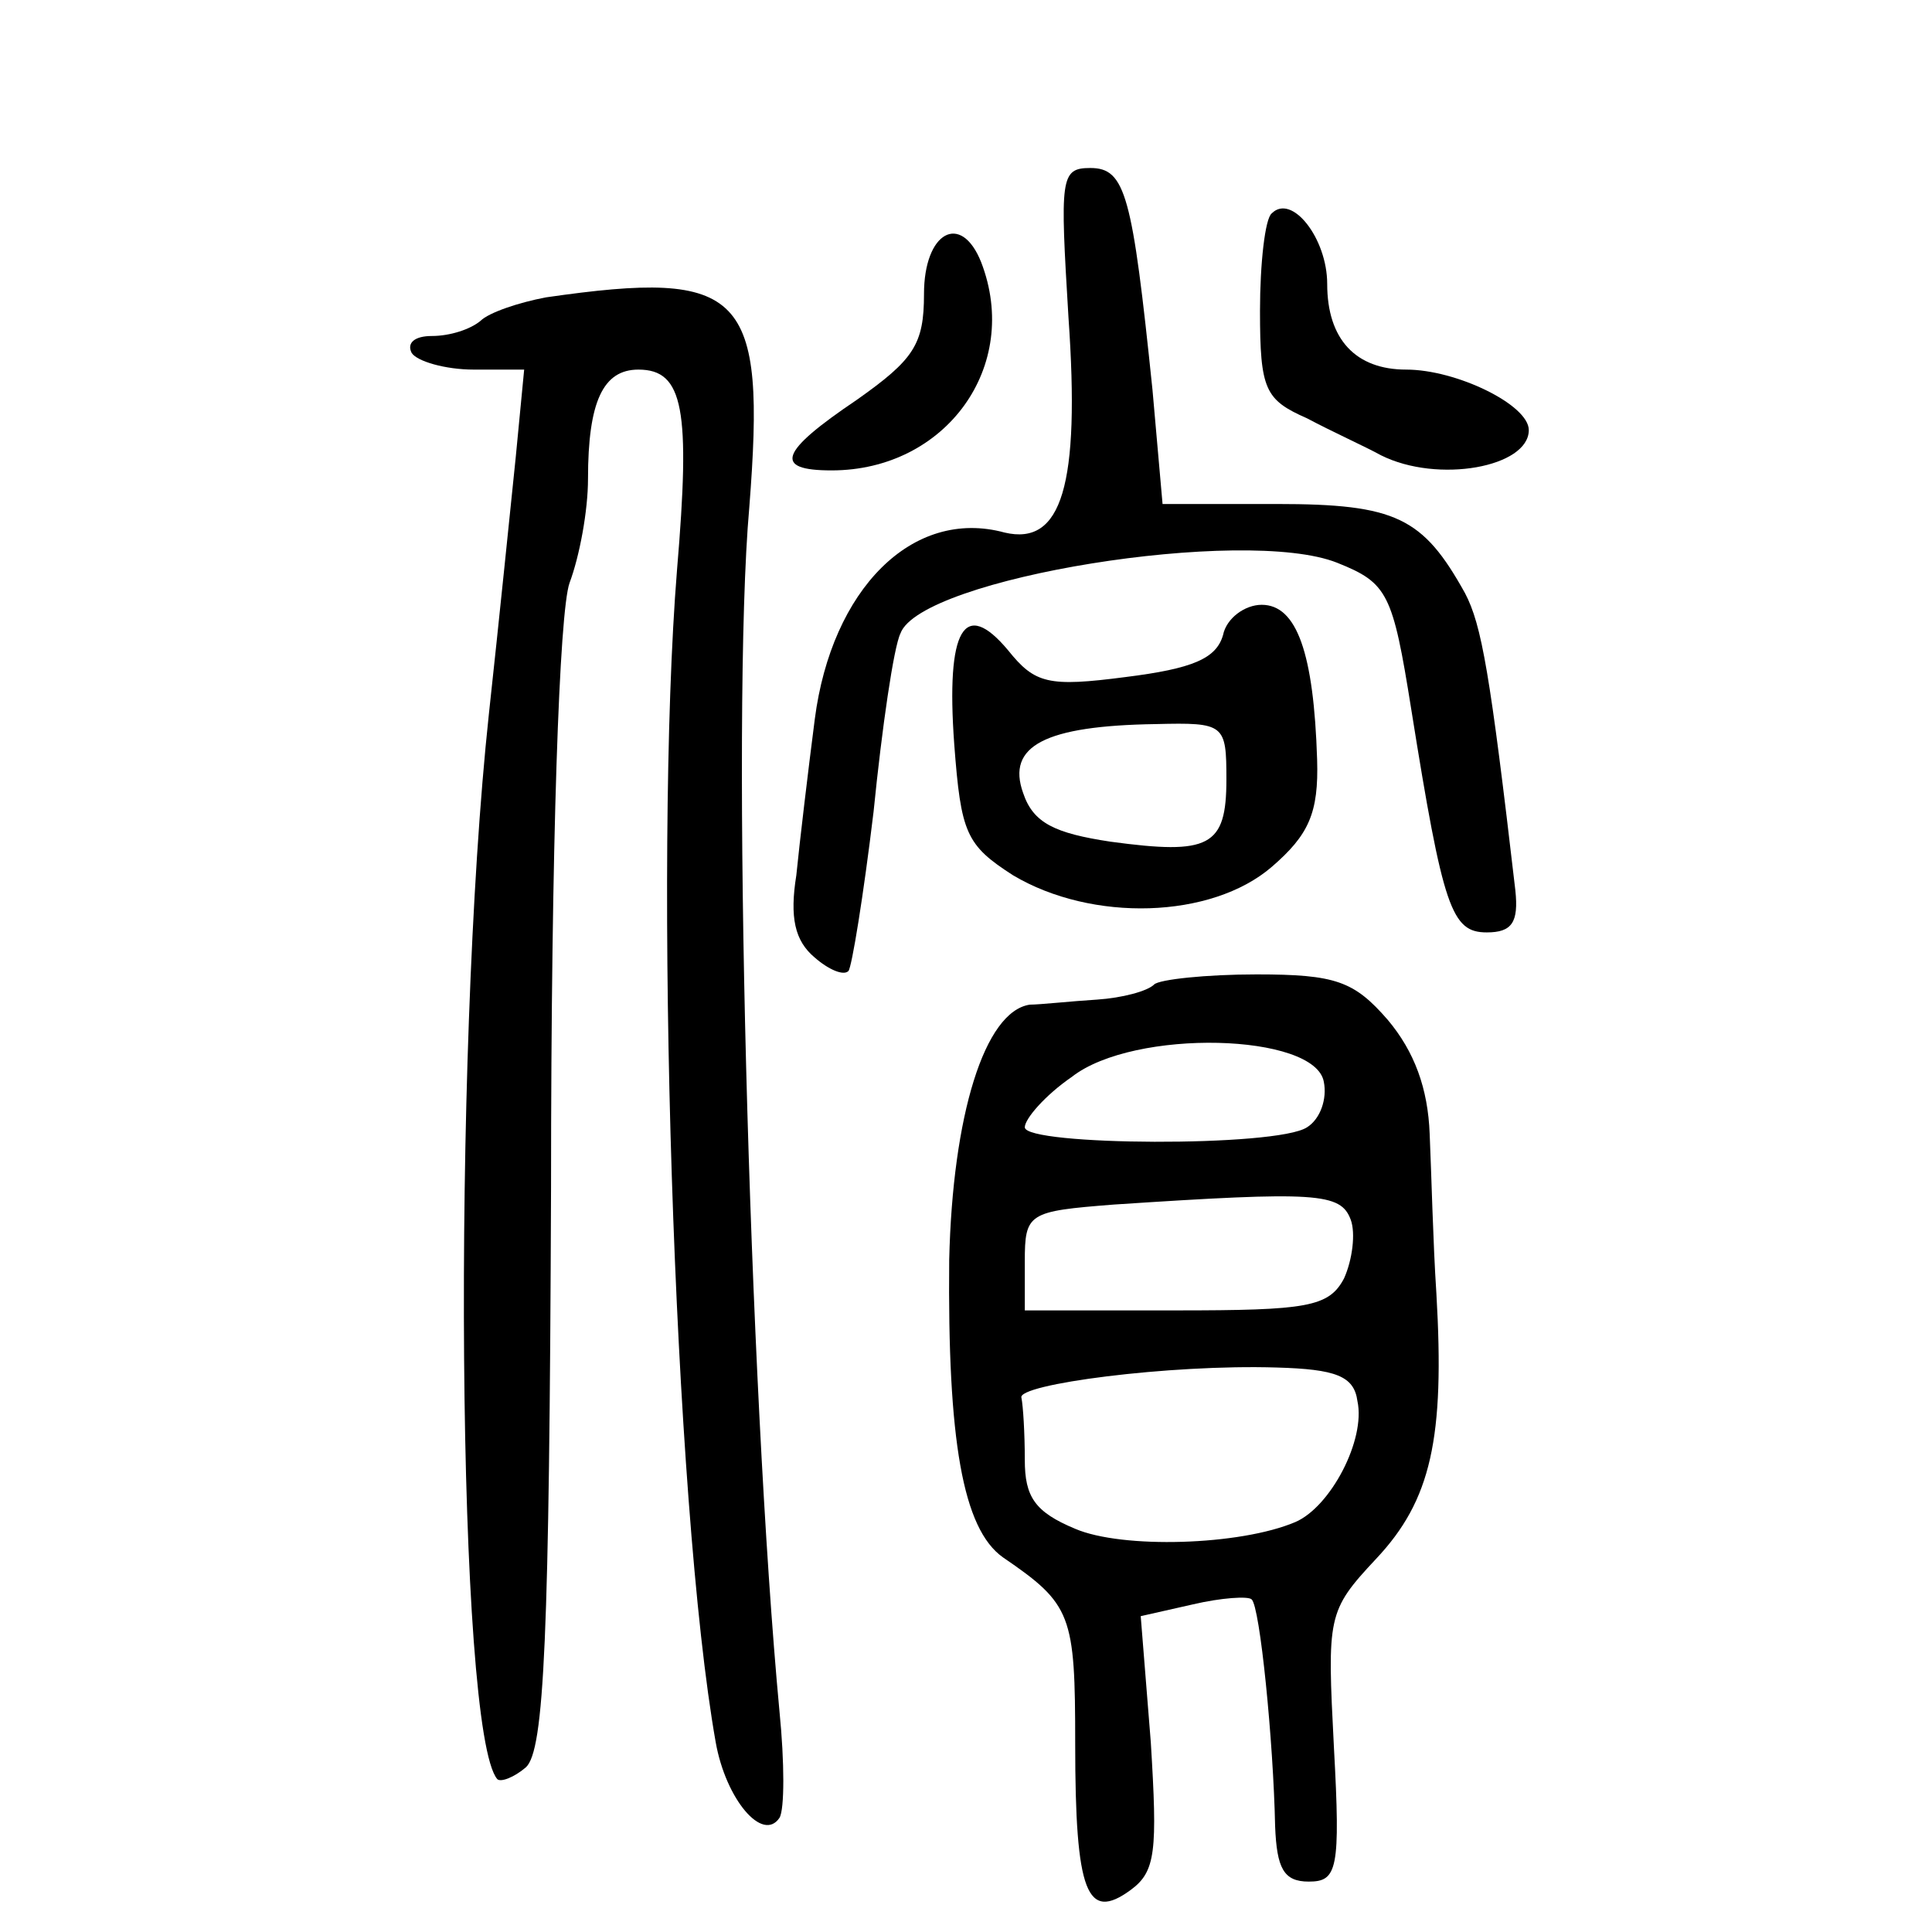<?xml version="1.0" standalone="no"?>
<!DOCTYPE svg PUBLIC "-//W3C//DTD SVG 20010904//EN"
 "http://www.w3.org/TR/2001/REC-SVG-20010904/DTD/svg10.dtd">
<svg version="1.0" xmlns="http://www.w3.org/2000/svg"
 width="115pt" height="115pt" viewBox="0 0 115 115"
 preserveAspectRatio="xMidYMid meet">
<g transform="translate(0,115) scale(0.1,-0.1)"
fill="#000000" stroke="none">
<path d="M636 961 c7 -100 -4 -136 -38 -128 -55 15 -103 -34 -113 -111 -4 -31
-9 -73 -11 -93 -4 -25 -1 -39 11 -49 8 -7 17 -11 20 -8 2 2 9 45 15 95 5 50
12 98 16 106 12 33 205 64 260 42 30 -12 33 -18 44 -87 19 -119 24 -133 45
-133 15 0 19 6 17 25 -15 129 -20 158 -30 177 -25 45 -41 53 -112 53 l-68 0
-6 68 c-12 116 -16 132 -37 132 -18 0 -18 -6 -13 -89z"/>
<path d="M757 1023 c-4 -3 -7 -30 -7 -58 0 -47 3 -53 28 -64 15 -8 35 -17 44
-22 34 -17 88 -7 88 15 0 15 -43 36 -73 36 -30 0 -47 18 -47 51 0 27 -21 54
-33 42z"/>
<path d="M550 975 c0 -30 -6 -39 -40 -63 -46 -31 -50 -42 -15 -42 68 0 113 62
89 124 -12 30 -34 18 -34 -19z"/>
<path d="M325 973 c-16 -3 -34 -9 -39 -14 -6 -5 -18 -9 -29 -9 -10 0 -15 -4
-12 -10 3 -5 20 -10 37 -10 l30 0 -5 -52 c-3 -29 -10 -98 -16 -153 -22 -205
-19 -606 5 -634 2 -2 10 1 17 7 11 10 14 77 15 345 0 208 5 343 11 360 6 16
11 43 11 62 0 46 9 65 30 65 27 0 31 -24 23 -119 -14 -173 -2 -557 23 -698 6
-34 28 -60 38 -45 3 5 3 33 0 63 -18 192 -29 593 -18 717 10 128 -3 142 -121
125z"/>
<path d="M728 772 c-4 -14 -18 -20 -58 -25 -46 -6 -54 -4 -70 16 -26 31 -37
13 -32 -56 4 -53 7 -60 35 -78 47 -28 118 -26 154 5 22 19 28 32 27 64 -2 63
-12 92 -33 92 -10 0 -21 -8 -23 -18z m2 -86 c0 -40 -10 -45 -69 -37 -33 5 -46
11 -52 29 -10 28 13 40 79 41 41 1 42 0 42 -33z"/>
<path d="M687 564 c-4 -4 -19 -8 -34 -9 -16 -1 -34 -3 -40 -3 -27 -4 -46 -66
-48 -152 -1 -107 8 -160 32 -177 41 -28 43 -34 43 -111 0 -89 7 -106 33 -87
15 11 16 23 12 88 l-6 75 31 7 c17 4 33 5 35 3 5 -4 13 -85 14 -135 1 -25 5
-33 20 -33 17 0 19 7 15 80 -4 78 -4 81 25 112 33 35 41 72 36 158 -2 30 -3
73 -4 95 -1 27 -9 49 -25 68 -20 23 -31 27 -78 27 -30 0 -58 -3 -61 -6z m101
-58 c2 -10 -2 -22 -10 -27 -18 -12 -168 -11 -168 0 0 5 12 19 28 30 37 29 145
26 150 -3z m16 -82 c3 -8 1 -24 -4 -35 -9 -17 -22 -19 -100 -19 l-90 0 0 29
c0 29 2 30 53 34 121 8 135 7 141 -9z m4 -108 c5 -23 -16 -63 -37 -72 -33 -14
-103 -16 -131 -4 -24 10 -30 19 -30 41 0 16 -1 32 -2 37 -3 8 88 20 152 18 35
-1 46 -5 48 -20z"/>
</g>
</svg>
